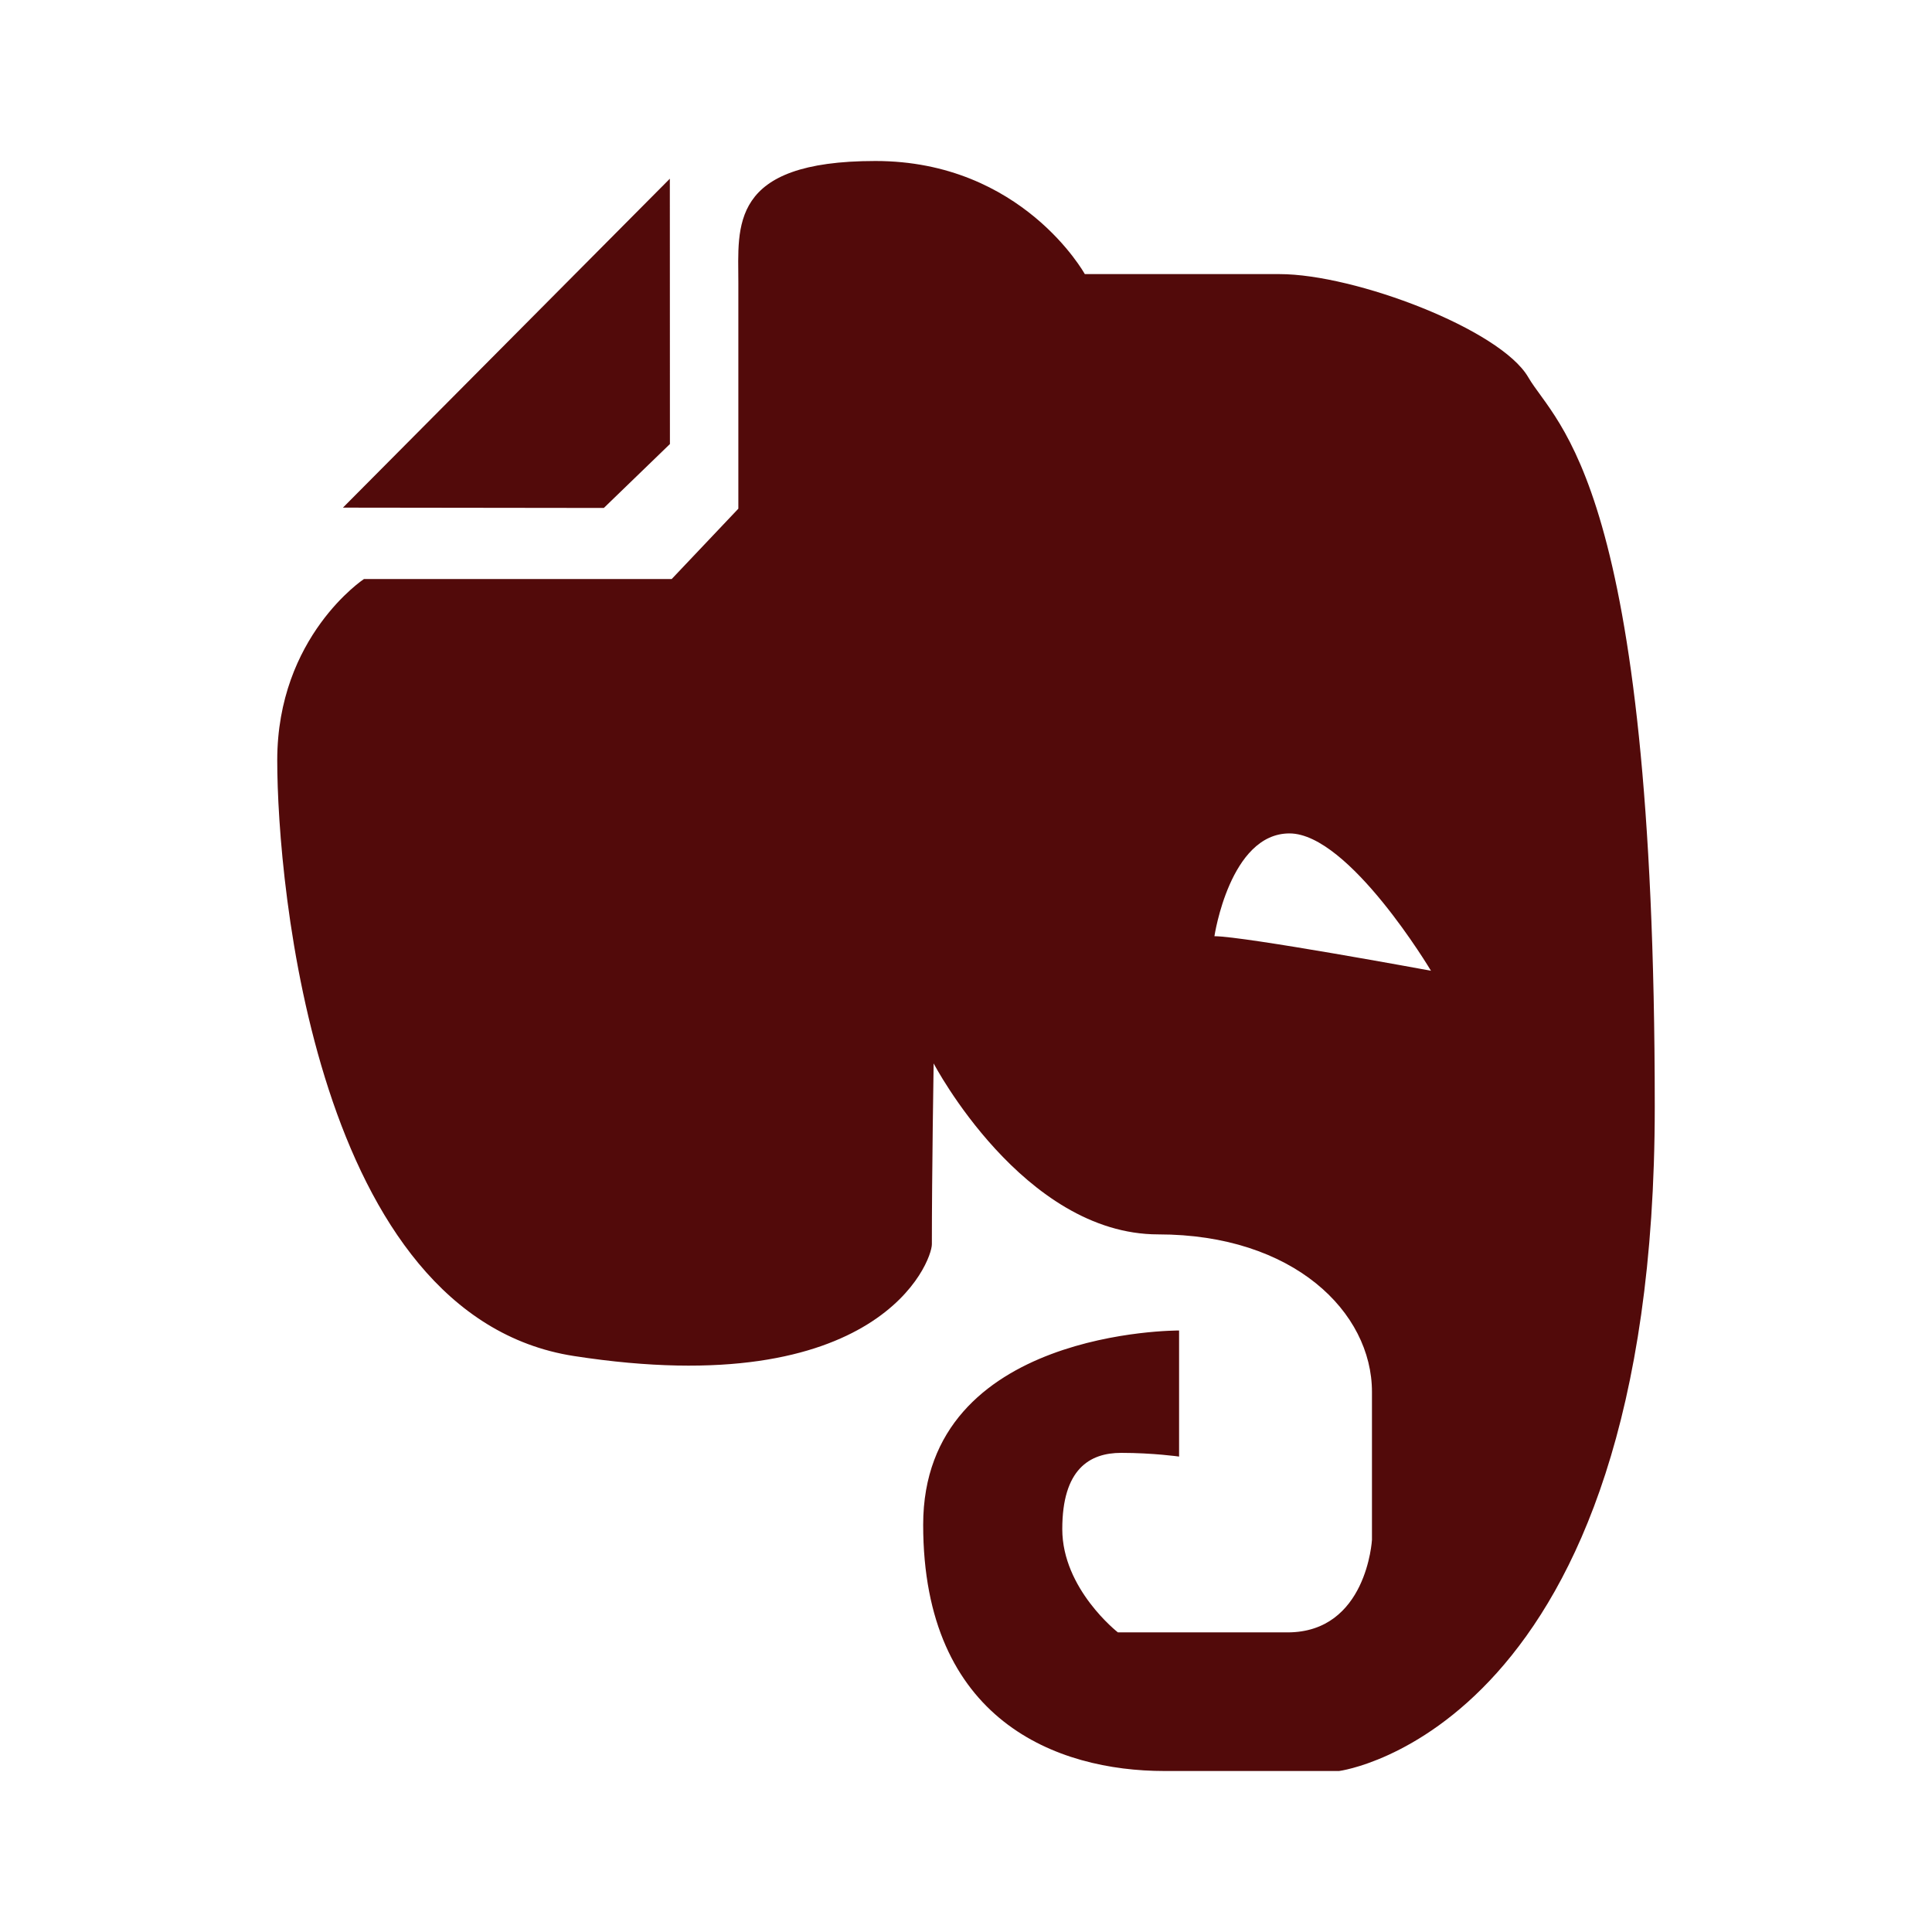 ﻿<?xml version="1.0" encoding="utf-8"?>
<!DOCTYPE svg PUBLIC "-//W3C//DTD SVG 1.1//EN" "http://www.w3.org/Graphics/SVG/1.1/DTD/svg11.dtd">
<svg xmlns="http://www.w3.org/2000/svg" xmlns:xlink="http://www.w3.org/1999/xlink" version="1.1" baseProfile="full" width="24" height="24" viewBox="0 0 24.00 24.00" enable-background="new 0 0 24.00 24.00" xml:space="preserve">
	<path fill="#520a0a" fill-opacity="1" fill-rule="evenodd" stroke-width="0.2" stroke-linejoin="round" d="M 15.086,11.63C 15.086,11.63 15.277,10.353 16.018,10.353C 16.759,10.353 17.776,12.059 17.776,12.059C 17.776,12.059 15.455,11.63 15.086,11.63 Z M 18.985,4.687C 18.64,4.091 16.832,3.405 15.894,3.405C 14.957,3.405 13.476,3.405 13.476,3.405C 13.476,3.405 12.7,2 10.875,2C 9.049,2 9.172,2.814 9.172,3.509L 9.172,6.319L 8.344,7.193L 4.521,7.193C 4.521,7.193 3.444,7.905 3.444,9.445C 3.444,10.984 3.922,16.349 7.13,16.845C 10.926,17.433 11.576,15.669 11.576,15.457C 11.576,14.564 11.598,13.21 11.598,13.21C 11.598,13.21 12.71,15.334 14.388,15.334C 16.067,15.334 17.043,16.298 17.043,17.291C 17.043,18.285 17.043,19.128 17.043,19.128C 17.043,19.128 16.98,20.278 15.994,20.278C 15.006,20.278 13.887,20.278 13.887,20.278C 13.887,20.278 13.196,19.74 13.196,18.995C 13.196,18.251 13.534,18.048 13.928,18.048C 14.323,18.048 14.647,18.094 14.647,18.094L 14.647,16.528C 14.647,16.528 11.468,16.507 11.468,18.941C 11.468,21.375 13.131,22 14.464,22C 15.795,22 16.635,22 16.635,22C 16.635,22 20.556,21.496 20.556,13.75C 20.556,6.003 19.331,5.283 18.985,4.687 Z M 7.501,6.31L 4.26,6.306L 8.321,2.22L 8.322,5.516L 7.501,6.31 Z "/>
</svg>
